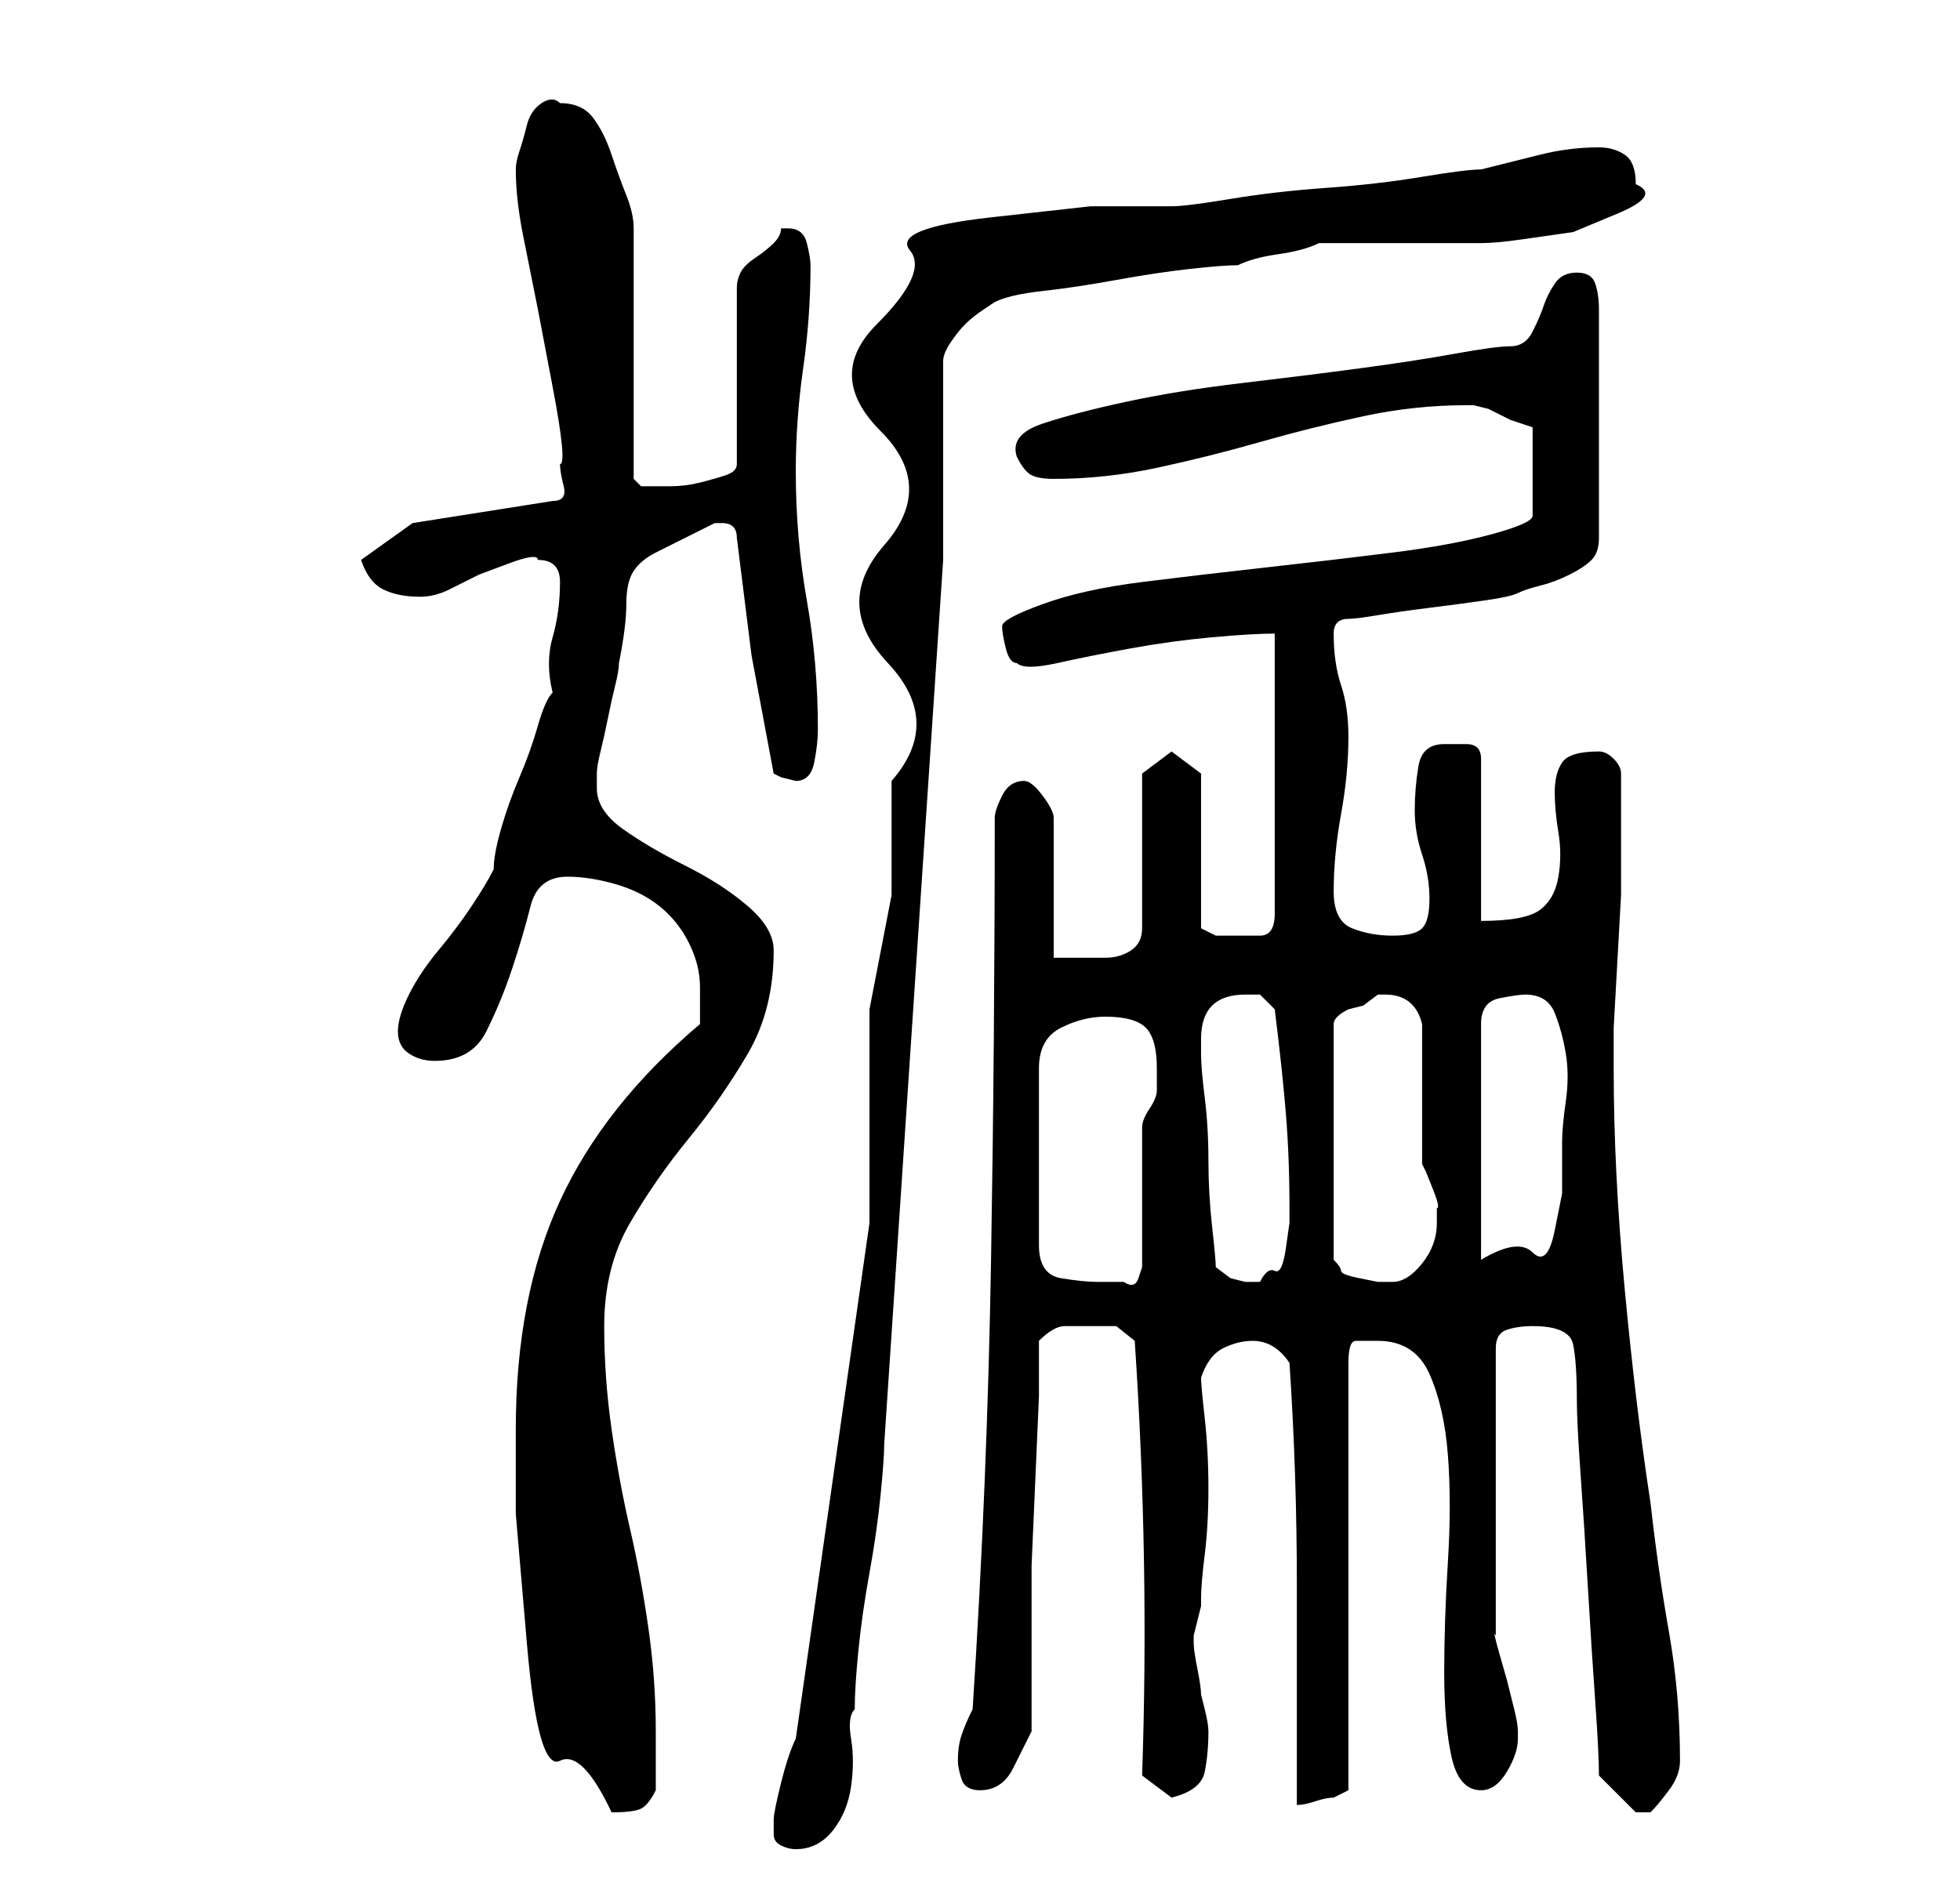 <?xml version="1.0" standalone="no"?>
<!DOCTYPE svg PUBLIC "-//W3C//DTD SVG 1.1//EN" "http://www.w3.org/Graphics/SVG/1.1/DTD/svg11.dtd" >
<svg xmlns="http://www.w3.org/2000/svg" xmlns:xlink="http://www.w3.org/1999/xlink" version="1.1" viewBox="-10 0 266 256">
   <path fill="currentColor"
d="M95 248v1q0 1 1 1.5t2 0.5q3 0 5 -2.5t2.5 -6t0 -6.5t0.5 -4q0 -3 0.5 -8t1.5 -10.5t1.5 -10.5t0.5 -7l8 -120v-27q0 -1 1 -2.5t2 -2.5t2.5 -2l1.5 -1q2 -1 6.5 -1.5t10 -1.5t10 -1.5t6.5 -0.5q2 -1 5.5 -1.5t5.5 -1.5h4.5h6.5h7h4q2 0 5.5 -0.5l7 -1t6 -2.5t2.5 -4
q0 -3 -1.5 -4t-3.5 -1q-4 0 -8 1l-8 2q-2 0 -8 1t-13 1.5t-13 1.5t-8 1h-11t-13.5 1.5t-11 4.5t-4.5 10t0.5 14.5t0.5 15.5t0.5 16t0.5 16v15.5t-3 15.5v29l-10 70q-1 2 -2 6t-1 5v1zM60 194v11.5t1.5 17.5t4.5 16t7 7q3 0 4 -0.5t2 -2.5v-4v-4q0 -7 -1 -14t-2.5 -13.5
t-2.5 -13.5t-1 -14q0 -8 3.5 -14t8 -11.5t8 -11.5t3.5 -14q0 -3 -3.5 -6t-8.5 -5.5t-8.5 -5t-3.5 -5.5v-2q0 -1 0.5 -3t1 -4.5t1 -4.5t0.5 -3q1 -5 1 -8t1 -4.5t3 -2.5l8 -4v0h1v0v0q1 0 1.5 0.5t0.5 1.5l2 16t3 16l1 0.5t2 0.5q2 0 2.5 -2.5t0.5 -4.5q0 -9 -1.5 -17.5
t-1.5 -17.5q0 -7 1 -14t1 -14q0 -1 -0.5 -3t-2.5 -2h-1q0 1 -1 2t-2.5 2t-2 2t-0.5 2v24q0 1 -1.5 1.5t-3.5 1t-4 0.5h-2h-2t-1 -1v-34q0 -2 -1 -4.5t-2 -5.5t-2.5 -5t-4.5 -2q-1 -1 -2.5 0t-2 3t-1 3.5t-0.5 2.5q0 4 1 9l2 10t2 10.5t1 10.5q0 1 0.5 3t-1.5 2l-19 3l-7 5
q1 3 3 4t5 1q2 0 4 -1l4 -2t4 -1.5t4 -0.5q3 0 3 3q0 4 -1 7.5t0 7.5q-1 1 -2 4.5t-2.5 7t-2.5 7t-1 5.5q-1 2 -3 5t-4.5 6t-4 6t-1.5 5t1.5 3t3.5 1q5 0 7 -4t3.5 -8.5t2.5 -8.5t5 -4q3 0 6.5 1t6 3t4 5t1.5 6v3v2q-13 11 -19 24t-6 31zM207 241l2.5 2.5l2.5 2.5h1h1
q1 -1 2.5 -3t1.5 -4q0 -9 -1.5 -17.5t-2.5 -17.5q-2 -13 -3.5 -29t-1.5 -30v-5.5t0.5 -9t0.5 -9v-5.5v-6v-5q0 -1 -1 -2t-2 -1v0q-4 0 -5 1.5t-1 4t0.5 5.5t0 6t-2.5 4.5t-8 1.5v-22q0 -2 -2 -2h-3q-3 0 -3.5 3t-0.5 6t1 6t1 6t-1 4t-4 1t-5.5 -1t-2.5 -5q0 -5 1 -10.5
t1 -10.5q0 -4 -1 -7t-1 -7v0q0 -1 0.5 -1.5t1.5 -0.5t4 -0.5t7 -1t7.5 -1t4.5 -1t3 -1t4 -1.5t3 -2t1 -3v-31q0 -2 -0.5 -3.5t-2.5 -1.5t-3 1.5t-1.5 3t-1.5 3.5t-3 2t-7.5 1t-13 2t-16 2t-15.5 2.5t-11.5 3t-3.5 4.5q1 2 2 2.5t3 0.5q7 0 14 -1.5t14 -3.5t14 -3.5t14 -1.5
h0.5h0.5l2 0.5t3 1.5l1.5 0.5l1.5 0.5v12q0 1 -5.5 2.5t-13.5 2.5t-17 2t-17 2t-13.5 3t-5.5 3t0.5 3t1.5 2q1 1 5.5 0t10 -2t11 -1.5t8.5 -0.5v38q0 3 -2 3h-4h-2t-2 -1v-21l-4 -3l-4 3v21q0 2 -1.5 3t-3.5 1h-4h-3v-19q0 -1 -1.5 -3t-2.5 -2q-2 0 -3 2t-1 3q0 30 -0.5 60
t-2.5 61q-1 2 -1.5 3.5t-0.5 3.5q0 1 0.5 2.5t2.5 1.5q3 0 4.5 -3l2.5 -5v-15v-7.5t0.5 -11.5t0.5 -11.5v-7.5q2 -2 3.5 -2h3.5h3.5t2.5 2q2 30 1 59l4 3q4 -1 4.5 -3.5t0.5 -5.5q0 -1 -0.5 -3l-0.5 -2q0 -1 -0.5 -3.5t-0.5 -3.5v-1t0.5 -2t0.5 -2v-1q0 -2 0.5 -6t0.5 -9
t-0.5 -9.5t-0.5 -5.5q1 -3 3 -4t4 -1q3 0 5 3q1 15 1 30v30q1 0 2.5 -0.5t2.5 -0.5l1 -0.5l1 -0.5v-58q0 -3 1 -3h3q5 0 7 4.5t2.5 11t0 14.5t-0.5 15t1 11.5t4 4.5q2 0 3.5 -2.5t1.5 -4.5v-1q0 -1 -0.5 -3l-1 -4t-1 -3.5t-0.5 -2.5v-39q0 -2 1.5 -2.5t3.5 -0.5q5 0 5.5 2.5
t0.5 7.5q0 3 0.5 10t1 15.5t1 15.5t0.5 10zM140 138q4 0 5.5 1.5t1.5 5.5v3q0 1 -1 2.5t-1 2.5v4v6v5.5v3.5t-0.5 1.5t-2 0.5h-2.5h-1q-2 0 -5 -0.5t-3 -4.5v-24q0 -4 3 -5.5t6 -1.5zM155 172q0 -1 -0.5 -5.5t-0.5 -9t-0.5 -8.5t-0.5 -6v-2q0 -6 6 -6h2t2 2q1 8 1.5 14
t0.5 13v2t-0.5 3.5t-1.5 3t-2 1.5h-2l-2 -0.5t-2 -1.5zM178 135q4 0 5 4v19l0.5 1t1 2.5t0.5 2.5v2v0q0 3 -2 5.5t-4 2.5h-2t-2.5 -0.5t-2.5 -1t-1 -1.5v-32q0 -1 2 -2l2 -0.5t2 -1.5h1zM197 135q3 0 4 2.5t1.5 5.5t0 6.5t-0.5 5.5v7t-1 5t-3 3t-7 1v-32q0 -3 2.5 -3.5
t3.5 -0.5z" />
</svg>
